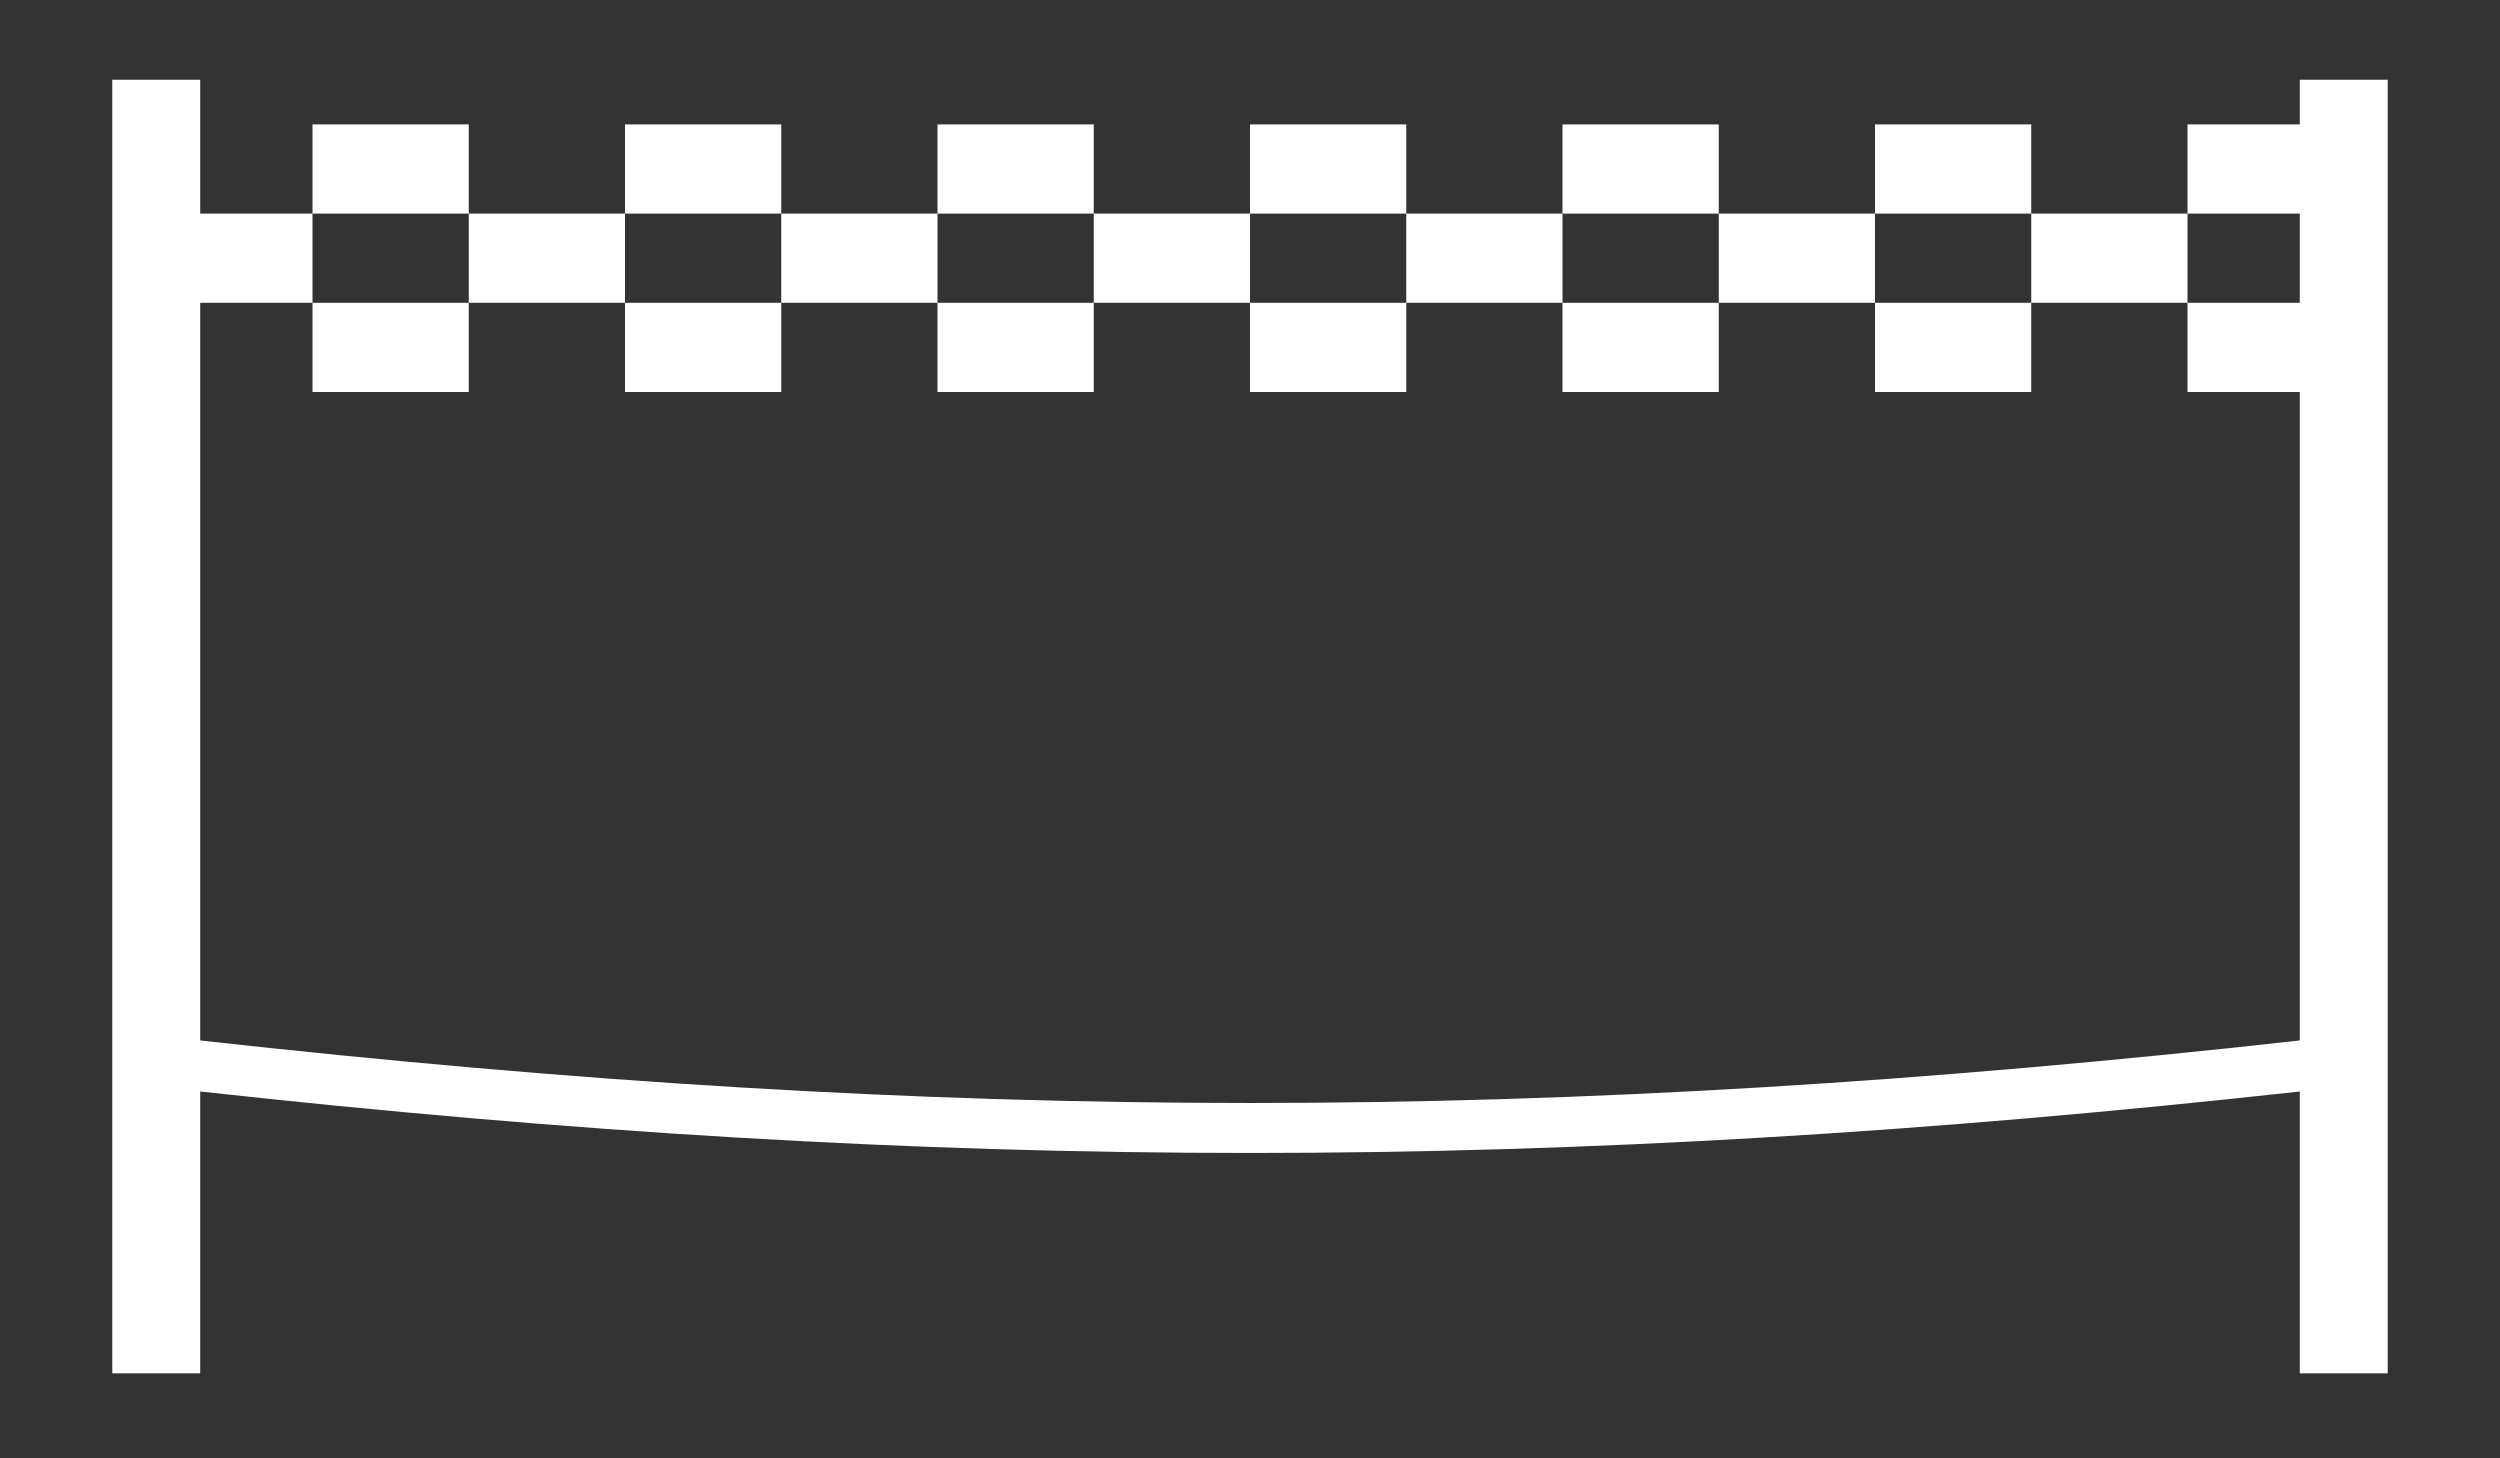 <svg width="60" height="35" viewBox="0 0 60 35" fill="none" xmlns="http://www.w3.org/2000/svg">
<rect x="0" y="0" width="60" height="35" fill="#333333" stroke="none"/>
<path d="M2.695 1.914V32.96H4.805V26.196C22.652 28.163 37.336 28.163 55.195 26.196V32.96H57.305V1.914H55.195V2.985H52.5V5.126H55.195V7.267H52.5V9.408H55.195V24.971C37.23 26.972 22.77 26.972 4.805 24.971V7.267H7.5V5.126H4.805V1.914H2.695ZM7.5 5.126H11.25V2.985H7.5V5.126ZM11.25 5.126V7.267H15V5.126H11.25ZM15 5.126H18.75V2.985H15V5.126ZM18.75 5.126V7.267H22.5V5.126H18.75ZM22.5 5.126H26.25V2.985H22.5V5.126ZM26.25 5.126V7.267H30V5.126H26.25ZM30 5.126H33.75V2.985H30V5.126ZM33.75 5.126V7.267H37.5V5.126H33.75ZM37.5 5.126H41.25V2.985H37.5V5.126ZM41.25 5.126V7.267H45V5.126H41.25ZM45 5.126H48.75V2.985H45V5.126ZM48.75 5.126V7.267H52.5V5.126H48.75ZM48.75 7.267H45V9.408H48.75V7.267ZM41.25 7.267H37.5V9.408H41.25V7.267ZM33.75 7.267H30V9.408H33.75V7.267ZM26.25 7.267H22.5V9.408H26.25V7.267ZM18.75 7.267H15V9.408H18.75V7.267ZM11.25 7.267H7.5V9.408H11.25V7.267Z" fill="white"/>
</svg>
